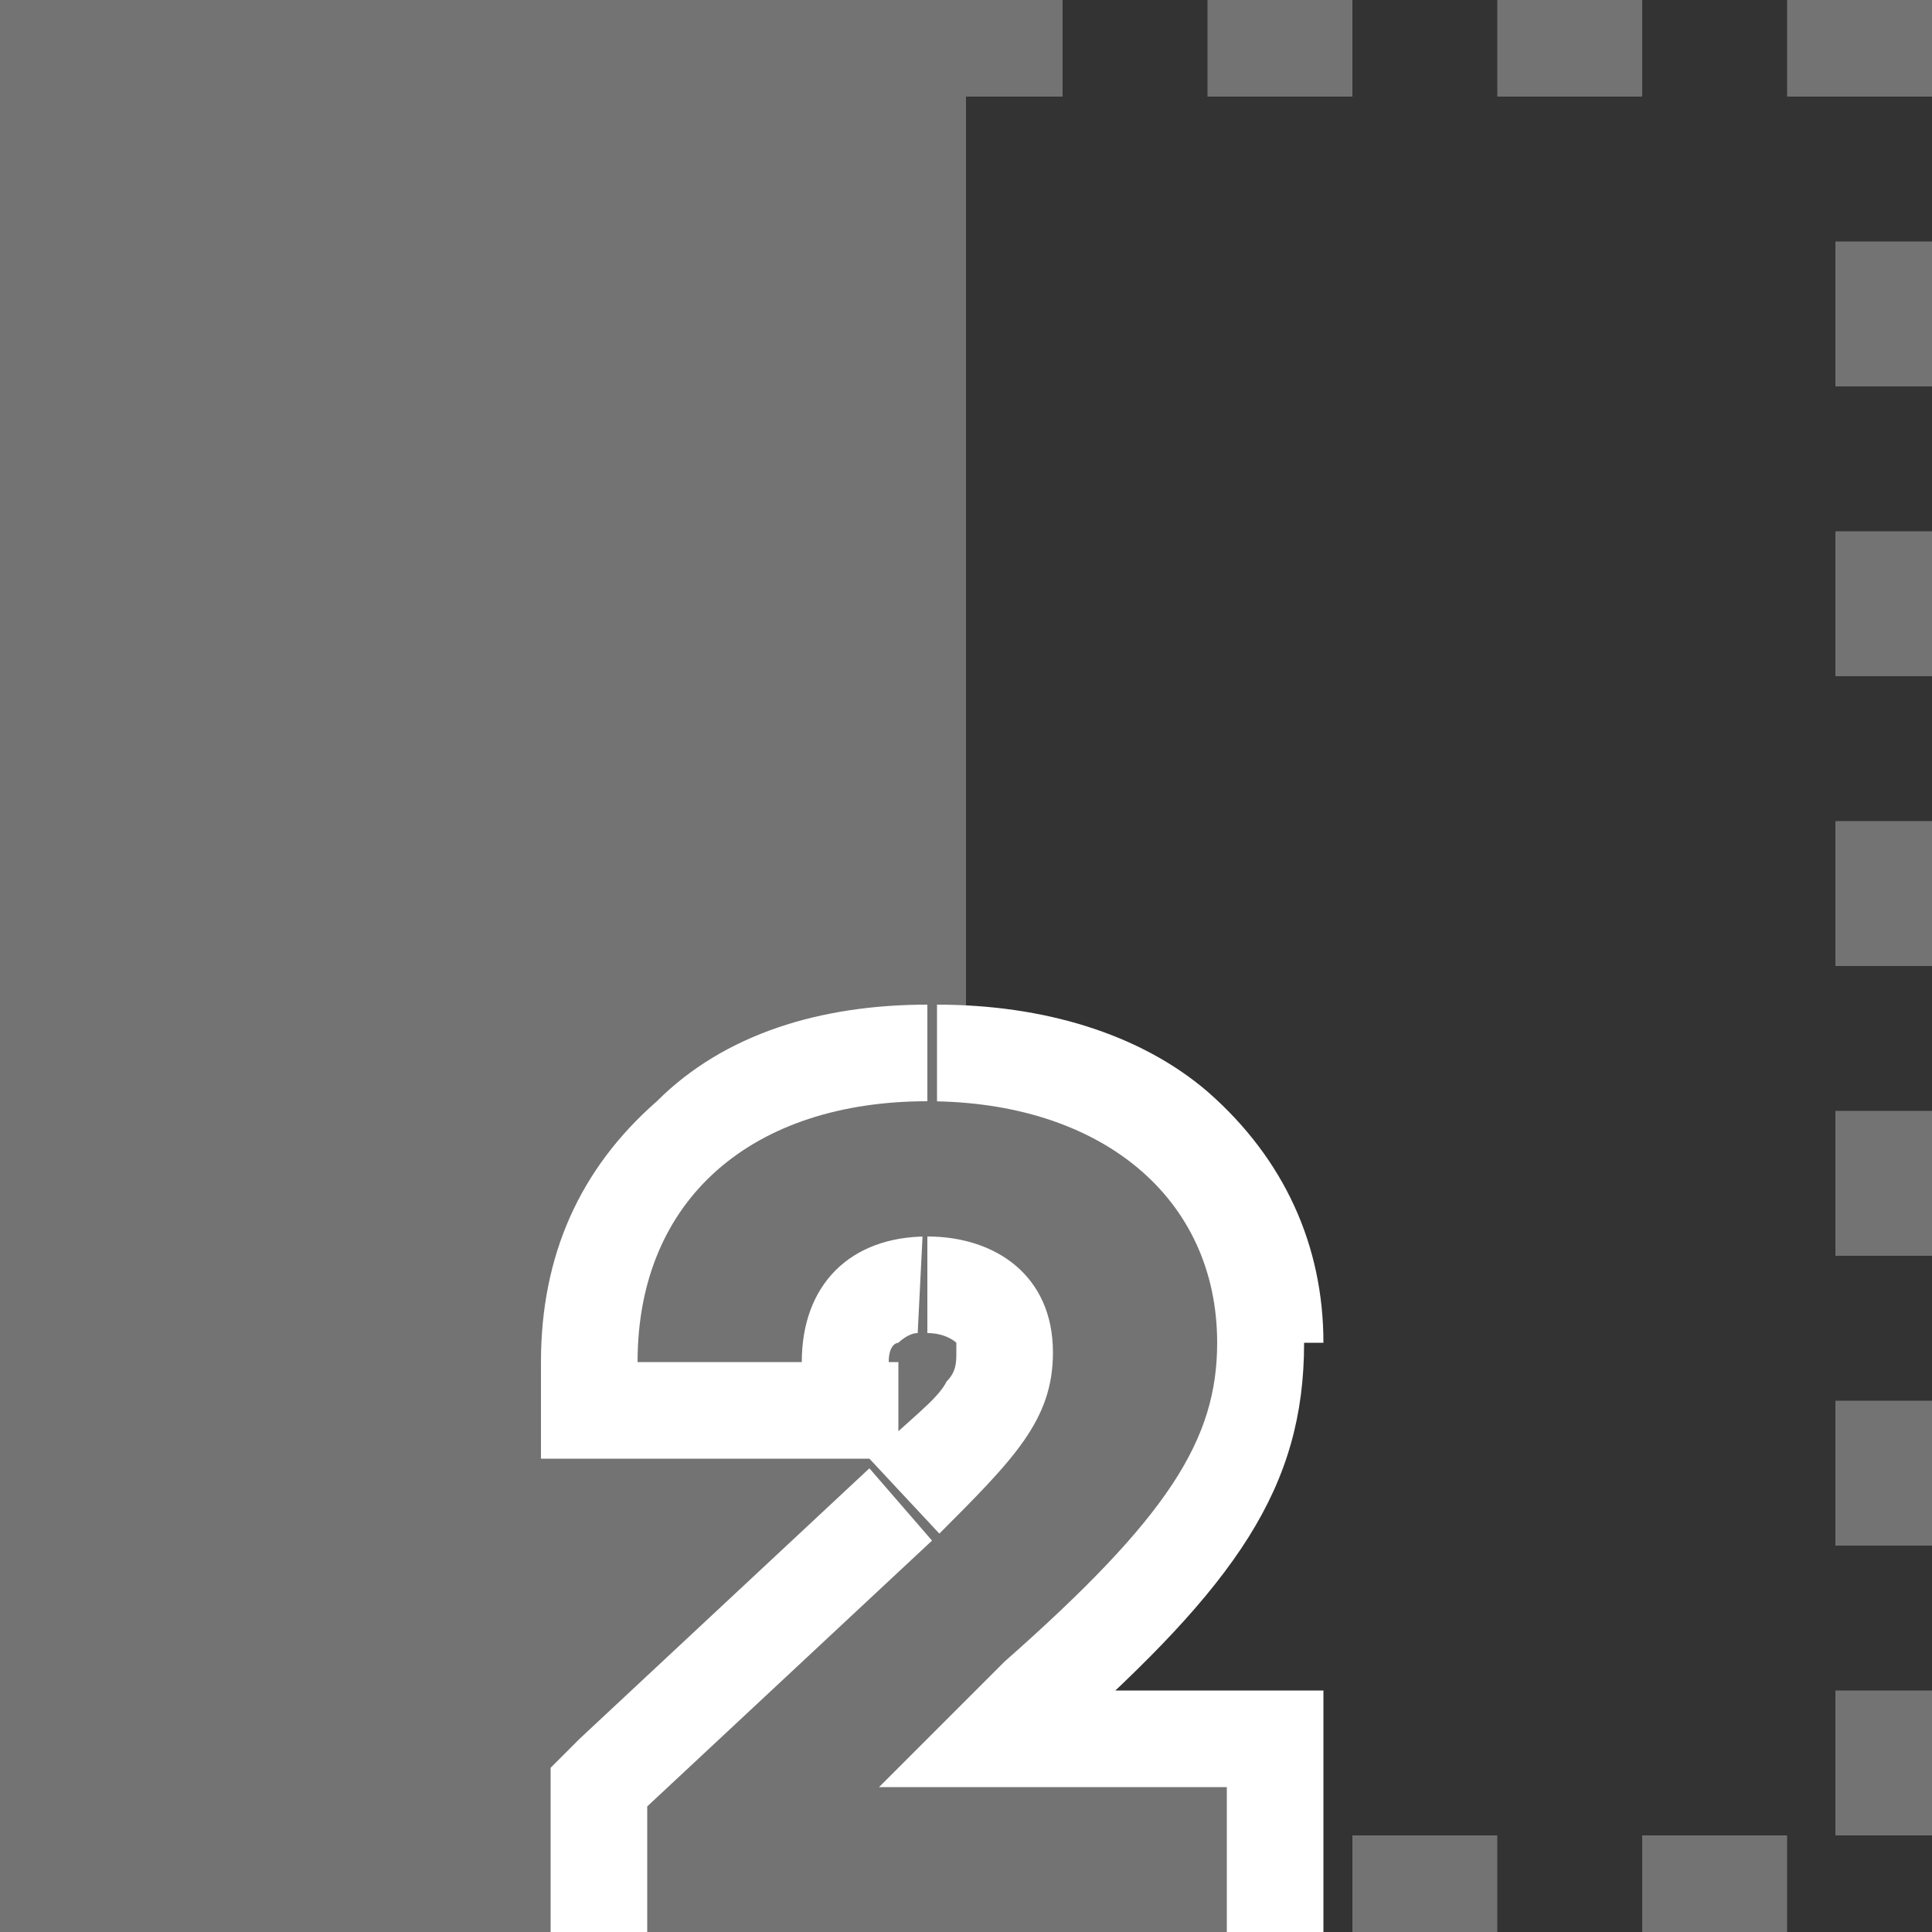 <?xml version="1.0" encoding="utf-8"?>
<!-- Generator: Adobe Illustrator 27.9.0, SVG Export Plug-In . SVG Version: 6.00 Build 0)  -->
<svg version="1.1" id="레이어_1" xmlns="http://www.w3.org/2000/svg" xmlns:xlink="http://www.w3.org/1999/xlink" x="0px"
	 y="0px" viewBox="0 0 20 20" style="enable-background:new 0 0 20 20;" xml:space="preserve">
<rect x="0" y="0" width="20" height="20" fill="#333333" stroke="none"/>
<style type="text/css">
	.st0{fill:none;stroke:#737373;stroke-dasharray:1.5,1.5;}
	.st1{fill:#737373;}
	.st2{fill:#FFFFFF;}
</style>
<rect x="9.5" y="0.5" class="st0" width="10" height="19"/>
<rect y="0" class="st1" width="10" height="20"/>
<path class="st2" d="M6.7,20l-1,0l0,1h1V20z M6.7,18.7L6,18l-0.3,0.3l0,0.4L6.7,18.7z M9.7,15.9l0.7,0.7l0,0l0,0L9.7,15.9z
	 M9.6,12.8l0,1h0h0L9.6,12.8z M8.3,14.1v1h1l0-1L8.3,14.1z M6.6,14.1l-1,0l0,1h1V14.1z M10.4,17.2l-0.7-0.7l0,0l0,0L10.4,17.2z
	 M9.1,18.5l-0.7-0.7l-0.3,0.3v0.4H9.1z M9.1,18.5h-1v1h1V18.5z M12.7,18.5h1v-1h-1V18.5z M12.7,20v1h1v-1H12.7z M7.7,20l0-1.3l-2,0
	l0,1.3L7.7,20z M7.3,19.5l3-2.8L9,15.2L6,18L7.3,19.5z M10.4,16.6c0.7-0.7,1.5-1.5,1.5-2.6h-2c0,0.1,0,0.2-0.1,0.3
	c-0.1,0.2-0.4,0.4-0.8,0.8L10.4,16.6z M11.9,14c0-0.6-0.3-1.2-0.7-1.6c-0.5-0.4-1-0.6-1.6-0.6l0,2c0.2,0,0.3,0.1,0.3,0.1
	c0,0,0,0,0,0c0,0,0,0,0,0.1H11.9z M9.6,11.8c-0.6,0-1.2,0.2-1.7,0.6c-0.5,0.4-0.7,1.1-0.7,1.7l2,0c0-0.2,0.1-0.2,0.1-0.2
	c0,0,0.1-0.1,0.2-0.1L9.6,11.8z M8.3,13.1H6.6v2h1.7V13.1z M7.6,14.1c0-0.6,0.2-1,0.5-1.2c0.3-0.3,0.8-0.5,1.5-0.5v-2
	c-1.1,0-2.1,0.3-2.8,1C6,12.1,5.6,13,5.6,14.1L7.6,14.1z M9.6,12.4c0.7,0,1.2,0.2,1.6,0.5c0.3,0.3,0.5,0.6,0.5,1h2
	c0-1-0.4-1.9-1.2-2.6c-0.7-0.6-1.7-0.9-2.8-0.9V12.4z M11.6,13.9c0,0.5-0.1,1-1.9,2.6l1.3,1.5c1.8-1.6,2.5-2.6,2.5-4.1H11.6z
	 M9.7,16.5l-1.3,1.3l1.4,1.4l1.3-1.3L9.7,16.5z M8.1,18.5L8.1,18.5l2,0v0H8.1z M9.1,19.5h3.6v-2H9.1V19.5z M11.7,18.5V20h2v-1.5
	H11.7z M12.7,19H6.7v2h6.1V19z"/>
<path class="st1" d="M6.7,20l0-1.3l3-2.8c0.8-0.8,1.2-1.2,1.2-1.9c0-0.8-0.6-1.2-1.3-1.2c-0.8,0-1.3,0.5-1.3,1.3H6.6
	c0-1.7,1.2-2.7,3-2.7c1.8,0,3,1,3,2.5c0,1-0.5,1.8-2.2,3.3l-1.3,1.3v0h3.6V20H6.7z"/>
</svg>
